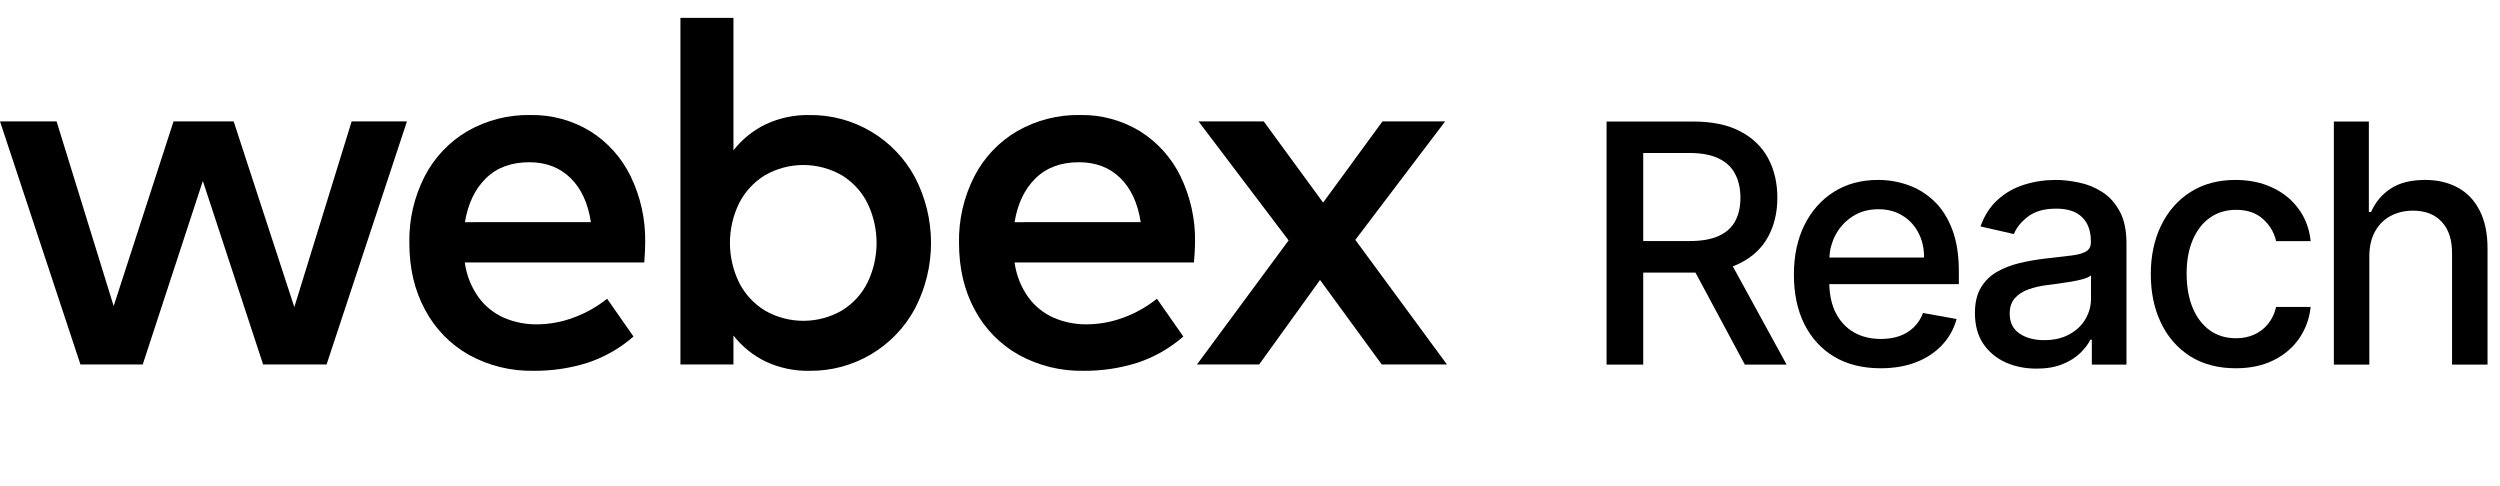 <svg width="144" height="28" viewBox="0 0 144 28" fill="none" xmlns="http://www.w3.org/2000/svg">
<path fill-rule="evenodd" clip-rule="evenodd" d="M52.699 10.207C52.112 9.117 51.239 8.208 50.175 7.577C49.102 6.94 47.875 6.611 46.628 6.626C45.757 6.608 44.893 6.791 44.104 7.16C43.379 7.511 42.743 8.023 42.247 8.657V1.03H39.193V20.993H42.247V19.327C42.744 19.962 43.379 20.474 44.104 20.826C44.894 21.194 45.757 21.376 46.628 21.359C47.87 21.372 49.092 21.046 50.162 20.415C51.232 19.784 52.11 18.872 52.699 17.778C53.309 16.61 53.627 15.311 53.627 13.992C53.627 12.674 53.309 11.375 52.699 10.207ZM49.978 16.258C49.649 16.926 49.138 17.488 48.503 17.879C47.83 18.27 47.066 18.476 46.287 18.479C45.509 18.481 44.743 18.279 44.067 17.893C43.431 17.506 42.915 16.95 42.577 16.286C42.226 15.572 42.044 14.787 42.044 13.992C42.044 13.196 42.226 12.411 42.577 11.697C42.915 11.034 43.431 10.477 44.067 10.09C44.743 9.704 45.509 9.502 46.287 9.504C47.066 9.507 47.83 9.714 48.503 10.104C49.138 10.495 49.649 11.058 49.978 11.727C50.316 12.435 50.491 13.209 50.491 13.992C50.491 14.776 50.316 15.55 49.978 16.258Z" fill="black"/>
<path fill-rule="evenodd" clip-rule="evenodd" d="M37.111 15.117H26.772C26.867 15.839 27.138 16.526 27.561 17.119C27.937 17.637 28.444 18.046 29.029 18.304C29.627 18.56 30.272 18.689 30.922 18.682C31.643 18.679 32.358 18.548 33.033 18.296C33.733 18.04 34.388 17.673 34.97 17.207L36.489 19.384C35.715 20.061 34.814 20.575 33.837 20.897C32.833 21.213 31.785 21.368 30.731 21.358C29.434 21.383 28.153 21.068 27.015 20.444C25.944 19.84 25.068 18.943 24.491 17.857C23.882 16.742 23.578 15.454 23.578 13.992C23.551 12.66 23.855 11.342 24.461 10.156C25.019 9.073 25.873 8.171 26.923 7.555C28.026 6.922 29.28 6.601 30.552 6.625C31.764 6.603 32.957 6.926 33.994 7.555C34.997 8.184 35.804 9.082 36.322 10.148C36.901 11.34 37.189 12.652 37.163 13.976C37.163 14.27 37.145 14.65 37.111 15.117ZM34.035 12.793C33.87 11.702 33.477 10.854 32.858 10.251C32.239 9.647 31.45 9.345 30.492 9.345C29.448 9.345 28.613 9.654 27.985 10.273C27.357 10.891 26.956 11.732 26.78 12.797L34.035 12.793Z" fill="black"/>
<path d="M23.441 6.992H20.255L16.953 17.69L13.459 6.992H9.996L6.547 17.63L3.259 6.992H0L4.633 20.992H8.222L11.684 10.423L15.155 20.992H18.811L23.441 6.992Z" fill="black"/>
<path fill-rule="evenodd" clip-rule="evenodd" d="M68.772 15.117H58.439C58.535 15.839 58.806 16.526 59.228 17.119C59.605 17.637 60.112 18.045 60.698 18.304C61.296 18.56 61.941 18.689 62.591 18.682C63.312 18.679 64.028 18.548 64.703 18.296C65.403 18.041 66.057 17.673 66.639 17.207L68.16 19.384C67.385 20.061 66.482 20.575 65.505 20.897C64.501 21.213 63.453 21.368 62.4 21.358C61.105 21.382 59.825 21.067 58.688 20.444C57.613 19.842 56.733 18.944 56.152 17.857C55.543 16.742 55.239 15.454 55.239 13.992C55.213 12.66 55.517 11.342 56.123 10.156C56.681 9.073 57.535 8.171 58.586 7.555C59.689 6.922 60.943 6.601 62.214 6.625C63.426 6.603 64.62 6.925 65.656 7.555C66.663 8.182 67.474 9.081 67.994 10.148C68.573 11.34 68.861 12.652 68.835 13.976C68.832 14.27 68.811 14.65 68.772 15.117ZM65.704 12.793C65.536 11.702 65.144 10.854 64.527 10.251C63.909 9.647 63.117 9.345 62.151 9.345C61.109 9.345 60.273 9.654 59.644 10.273C59.016 10.891 58.614 11.732 58.439 12.797L65.704 12.793Z" fill="black"/>
<path d="M83.343 20.992H79.587L76.034 16.125L72.528 20.992H68.947L74.224 13.846L69.035 6.992H72.791L76.211 11.669L79.63 6.992H83.24L78.066 13.816L83.343 20.992Z" fill="black"/>
<path d="M136.474 21V14.766C136.474 14.21 136.581 13.736 136.795 13.344C137.014 12.947 137.312 12.647 137.69 12.442C138.073 12.237 138.506 12.134 138.989 12.134C139.696 12.134 140.247 12.348 140.644 12.777C141.04 13.2 141.238 13.797 141.238 14.568V21H143.282V14.322C143.282 13.447 143.132 12.717 142.831 12.134C142.535 11.546 142.116 11.104 141.573 10.808C141.035 10.512 140.407 10.364 139.687 10.364C138.871 10.364 138.21 10.53 137.704 10.863C137.198 11.195 136.822 11.644 136.576 12.209H136.446V7H134.43V21H136.474Z" fill="black"/>
<path d="M128.78 21.212C127.764 21.212 126.889 20.982 126.155 20.522C125.426 20.057 124.866 19.417 124.474 18.601C124.082 17.785 123.886 16.851 123.886 15.798C123.886 14.732 124.086 13.791 124.487 12.975C124.888 12.155 125.453 11.514 126.183 11.054C126.912 10.594 127.771 10.364 128.76 10.364C129.557 10.364 130.268 10.512 130.893 10.808C131.517 11.1 132.021 11.51 132.403 12.038C132.791 12.567 133.021 13.184 133.094 13.891H131.104C130.995 13.399 130.744 12.975 130.353 12.619C129.965 12.264 129.446 12.086 128.794 12.086C128.224 12.086 127.725 12.237 127.297 12.537C126.873 12.834 126.543 13.257 126.306 13.809C126.069 14.356 125.95 15.003 125.95 15.75C125.95 16.516 126.066 17.177 126.299 17.733C126.531 18.289 126.859 18.719 127.283 19.025C127.712 19.33 128.215 19.483 128.794 19.483C129.181 19.483 129.532 19.412 129.847 19.271C130.166 19.125 130.432 18.918 130.646 18.649C130.865 18.38 131.018 18.056 131.104 17.678H133.094C133.021 18.357 132.8 18.963 132.431 19.496C132.062 20.029 131.567 20.449 130.947 20.754C130.332 21.059 129.61 21.212 128.78 21.212Z" fill="black"/>
<path fill-rule="evenodd" clip-rule="evenodd" d="M115.499 20.863C116.037 21.11 116.638 21.233 117.303 21.233C117.882 21.233 118.379 21.148 118.794 20.98C119.208 20.811 119.548 20.599 119.812 20.344C120.077 20.089 120.275 19.829 120.407 19.565H120.489V21H122.485V14.028C122.485 13.262 122.353 12.64 122.089 12.161C121.824 11.678 121.485 11.307 121.07 11.047C120.66 10.787 120.218 10.61 119.744 10.514C119.274 10.414 118.83 10.364 118.411 10.364C117.777 10.364 117.174 10.455 116.599 10.637C116.025 10.815 115.517 11.102 115.075 11.498C114.637 11.89 114.305 12.405 114.077 13.043L115.998 13.481C116.148 13.112 116.419 12.777 116.811 12.476C117.208 12.171 117.75 12.018 118.438 12.018C119.099 12.018 119.596 12.182 119.928 12.51C120.266 12.838 120.434 13.301 120.434 13.898V13.946C120.434 14.192 120.345 14.369 120.168 14.479C119.99 14.588 119.705 14.668 119.313 14.718L117.782 14.896C117.285 14.955 116.798 15.042 116.319 15.155C115.841 15.27 115.408 15.438 115.02 15.661C114.633 15.885 114.325 16.188 114.097 16.571C113.87 16.953 113.756 17.441 113.756 18.033C113.756 18.722 113.911 19.303 114.22 19.777C114.535 20.251 114.961 20.613 115.499 20.863ZM119.197 19.257C118.796 19.48 118.313 19.592 117.748 19.592C117.169 19.592 116.693 19.464 116.319 19.209C115.945 18.95 115.759 18.567 115.759 18.061C115.759 17.696 115.854 17.404 116.046 17.186C116.242 16.962 116.501 16.792 116.825 16.673C117.153 16.555 117.515 16.47 117.912 16.42C118.08 16.397 118.29 16.37 118.541 16.338C118.791 16.302 119.049 16.263 119.313 16.222C119.578 16.176 119.812 16.124 120.017 16.065C120.227 16.001 120.368 15.932 120.441 15.86V17.213C120.441 17.628 120.334 18.017 120.12 18.382C119.91 18.742 119.603 19.034 119.197 19.257Z" fill="black"/>
<path fill-rule="evenodd" clip-rule="evenodd" d="M108.325 21.212C107.29 21.212 106.399 20.991 105.652 20.549C104.909 20.102 104.335 19.476 103.929 18.669C103.528 17.858 103.328 16.908 103.328 15.819C103.328 14.743 103.528 13.795 103.929 12.975C104.335 12.155 104.9 11.514 105.625 11.054C106.354 10.594 107.206 10.364 108.181 10.364C108.774 10.364 109.348 10.461 109.904 10.658C110.46 10.853 110.959 11.161 111.401 11.58C111.843 12 112.192 12.544 112.447 13.214C112.702 13.88 112.83 14.688 112.83 15.641V16.366H105.367C105.383 17.006 105.505 17.555 105.734 18.013C105.985 18.505 106.333 18.881 106.78 19.141C107.227 19.396 107.748 19.524 108.345 19.524C108.733 19.524 109.086 19.469 109.405 19.36C109.724 19.246 110 19.077 110.232 18.854C110.465 18.631 110.642 18.355 110.765 18.027L112.7 18.375C112.545 18.945 112.267 19.444 111.866 19.872C111.469 20.296 110.97 20.627 110.369 20.863C109.772 21.096 109.091 21.212 108.325 21.212ZM110.827 14.834H105.37C105.395 14.383 105.507 13.961 105.707 13.57C105.939 13.118 106.267 12.754 106.691 12.476C107.12 12.193 107.621 12.052 108.195 12.052C108.724 12.052 109.184 12.173 109.576 12.414C109.972 12.656 110.28 12.986 110.499 13.405C110.718 13.82 110.827 14.296 110.827 14.834Z" fill="black"/>
<path fill-rule="evenodd" clip-rule="evenodd" d="M92.538 7V21H94.65V15.702H97.522C97.567 15.702 97.612 15.702 97.658 15.701L100.502 21H102.908L99.81 15.342C99.953 15.288 100.091 15.228 100.222 15.162C100.942 14.802 101.479 14.299 101.835 13.652C102.195 13 102.375 12.246 102.375 11.389C102.375 10.528 102.197 9.769 101.842 9.113C101.486 8.452 100.949 7.934 100.229 7.561C99.513 7.187 98.613 7 97.528 7H92.538ZM94.65 13.884H97.33C98.014 13.884 98.57 13.786 98.998 13.59C99.431 13.394 99.748 13.109 99.948 12.736C100.149 12.362 100.249 11.913 100.249 11.389C100.249 10.86 100.146 10.402 99.941 10.015C99.741 9.628 99.424 9.331 98.991 9.126C98.563 8.917 98 8.812 97.303 8.812H94.65V13.884Z" fill="black"/>
</svg>
